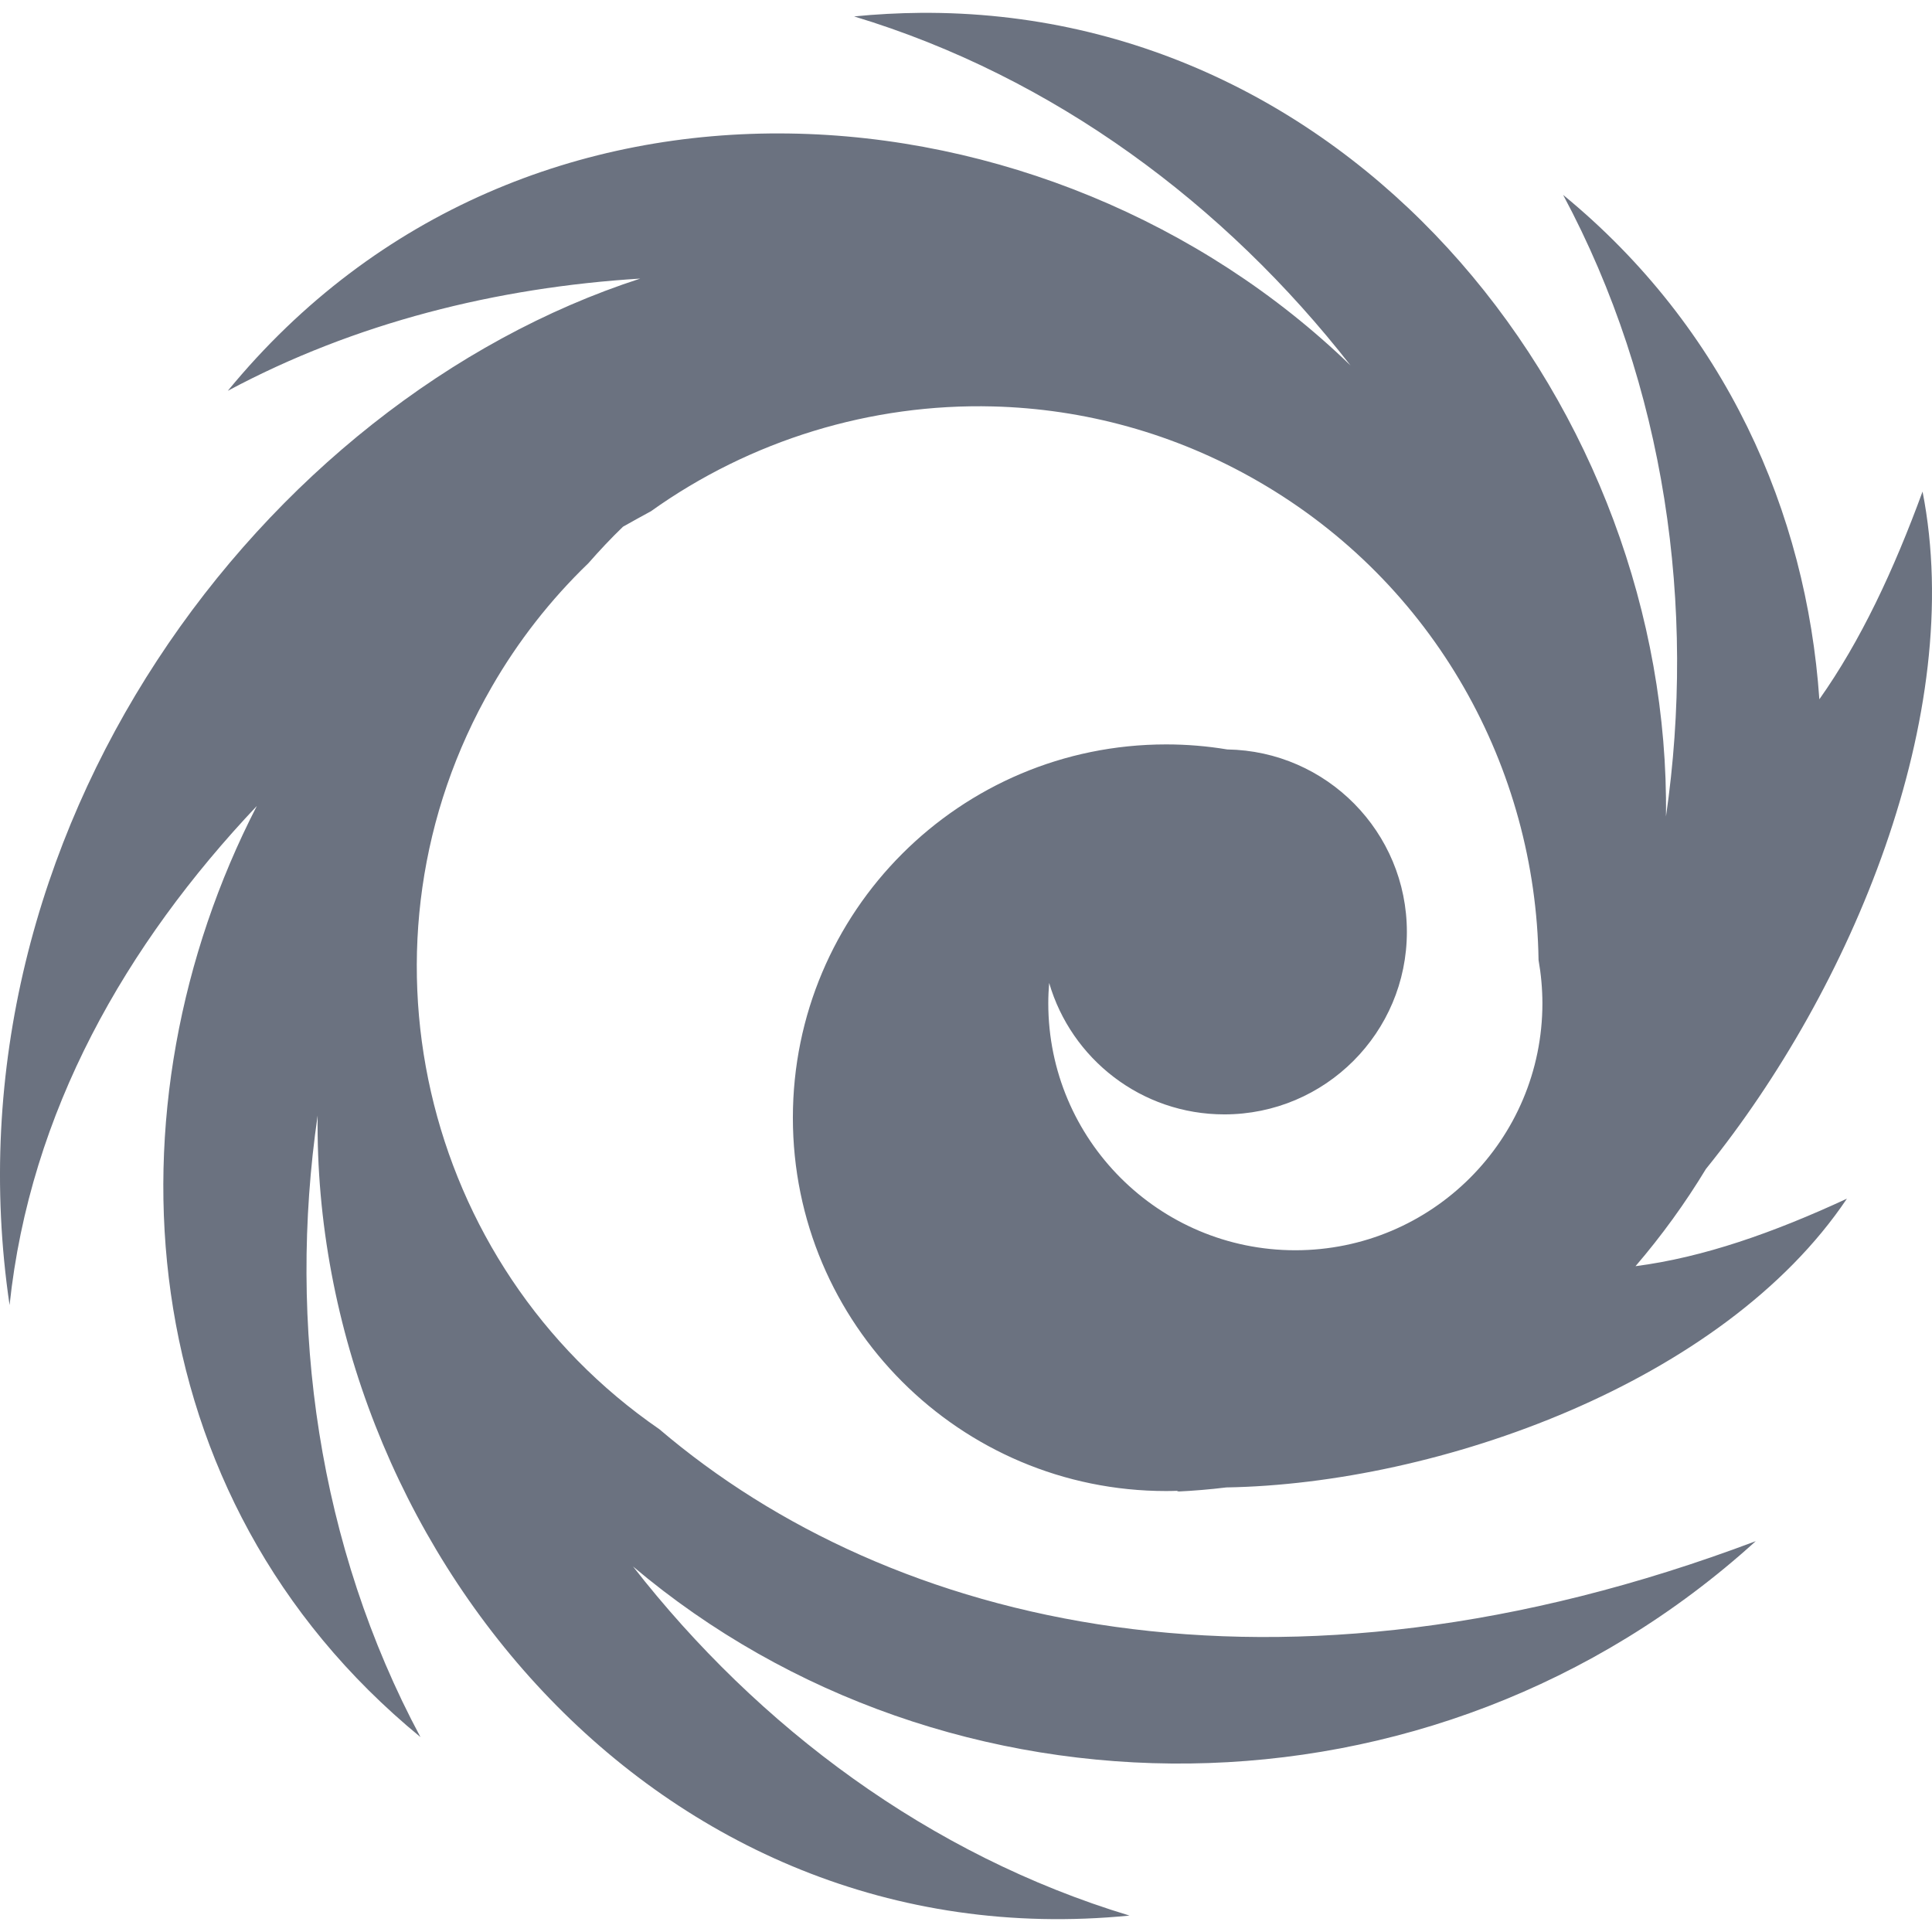 <svg width="46" height="46" viewBox="0 0 46 46" fill="none" xmlns="http://www.w3.org/2000/svg">
<path d="M21.907 0.306C21.39 0.311 20.866 0.338 20.336 0.391C25.097 1.83 29.17 4.873 32.156 8.702C25.044 1.813 12.517 0.661 5.424 9.305C8.45 7.684 11.832 6.843 15.244 6.633C6.256 9.543 -1.437 19.817 0.228 31.073C0.716 26.466 2.996 22.489 6.115 19.19C2.446 26.313 3.025 35.627 10.011 41.359C7.575 36.812 6.839 31.539 7.563 26.559C7.438 36.637 15.568 46.726 26.893 45.609C22.131 44.17 18.058 41.126 15.072 37.297C22.525 43.595 34.074 43.709 41.804 36.694C30.425 40.985 21.217 38.732 15.698 34.028C10.021 30.121 8.207 22.419 11.711 16.35C12.335 15.267 13.109 14.277 14.009 13.41C14.276 13.105 14.549 12.815 14.834 12.54C15.055 12.415 15.277 12.293 15.498 12.173C17.87 10.478 20.741 9.603 23.641 9.677C25.795 9.732 27.965 10.309 29.958 11.461C34.18 13.898 36.566 18.305 36.632 22.857C36.692 23.196 36.723 23.541 36.724 23.886C36.724 27.135 34.09 29.768 30.841 29.768C27.593 29.768 24.959 27.135 24.959 23.886C24.959 23.723 24.967 23.562 24.98 23.403C25.506 25.211 27.174 26.533 29.151 26.533C31.551 26.533 33.497 24.587 33.497 22.188C33.497 19.811 31.588 17.881 29.22 17.844C28.74 17.764 28.253 17.724 27.766 17.724C22.857 17.724 18.878 21.704 18.878 26.613C18.878 31.521 22.857 35.501 27.766 35.501C27.865 35.5 27.964 35.499 28.063 35.495C28.047 35.501 28.031 35.508 28.015 35.514C28.411 35.496 28.805 35.463 29.198 35.415C34.241 35.33 41.028 32.926 43.974 28.54C42.219 29.353 40.554 29.938 38.941 30.147C39.562 29.423 40.123 28.649 40.617 27.833C44.084 23.545 46.819 17.021 45.775 11.704C45.085 13.586 44.303 15.256 43.318 16.65C43.009 12.19 41.085 7.814 37.217 4.64C39.653 9.188 40.389 14.46 39.666 19.44C39.784 9.834 32.404 0.219 21.906 0.306L21.907 0.306Z" fill="#6B7280"/>
</svg>
